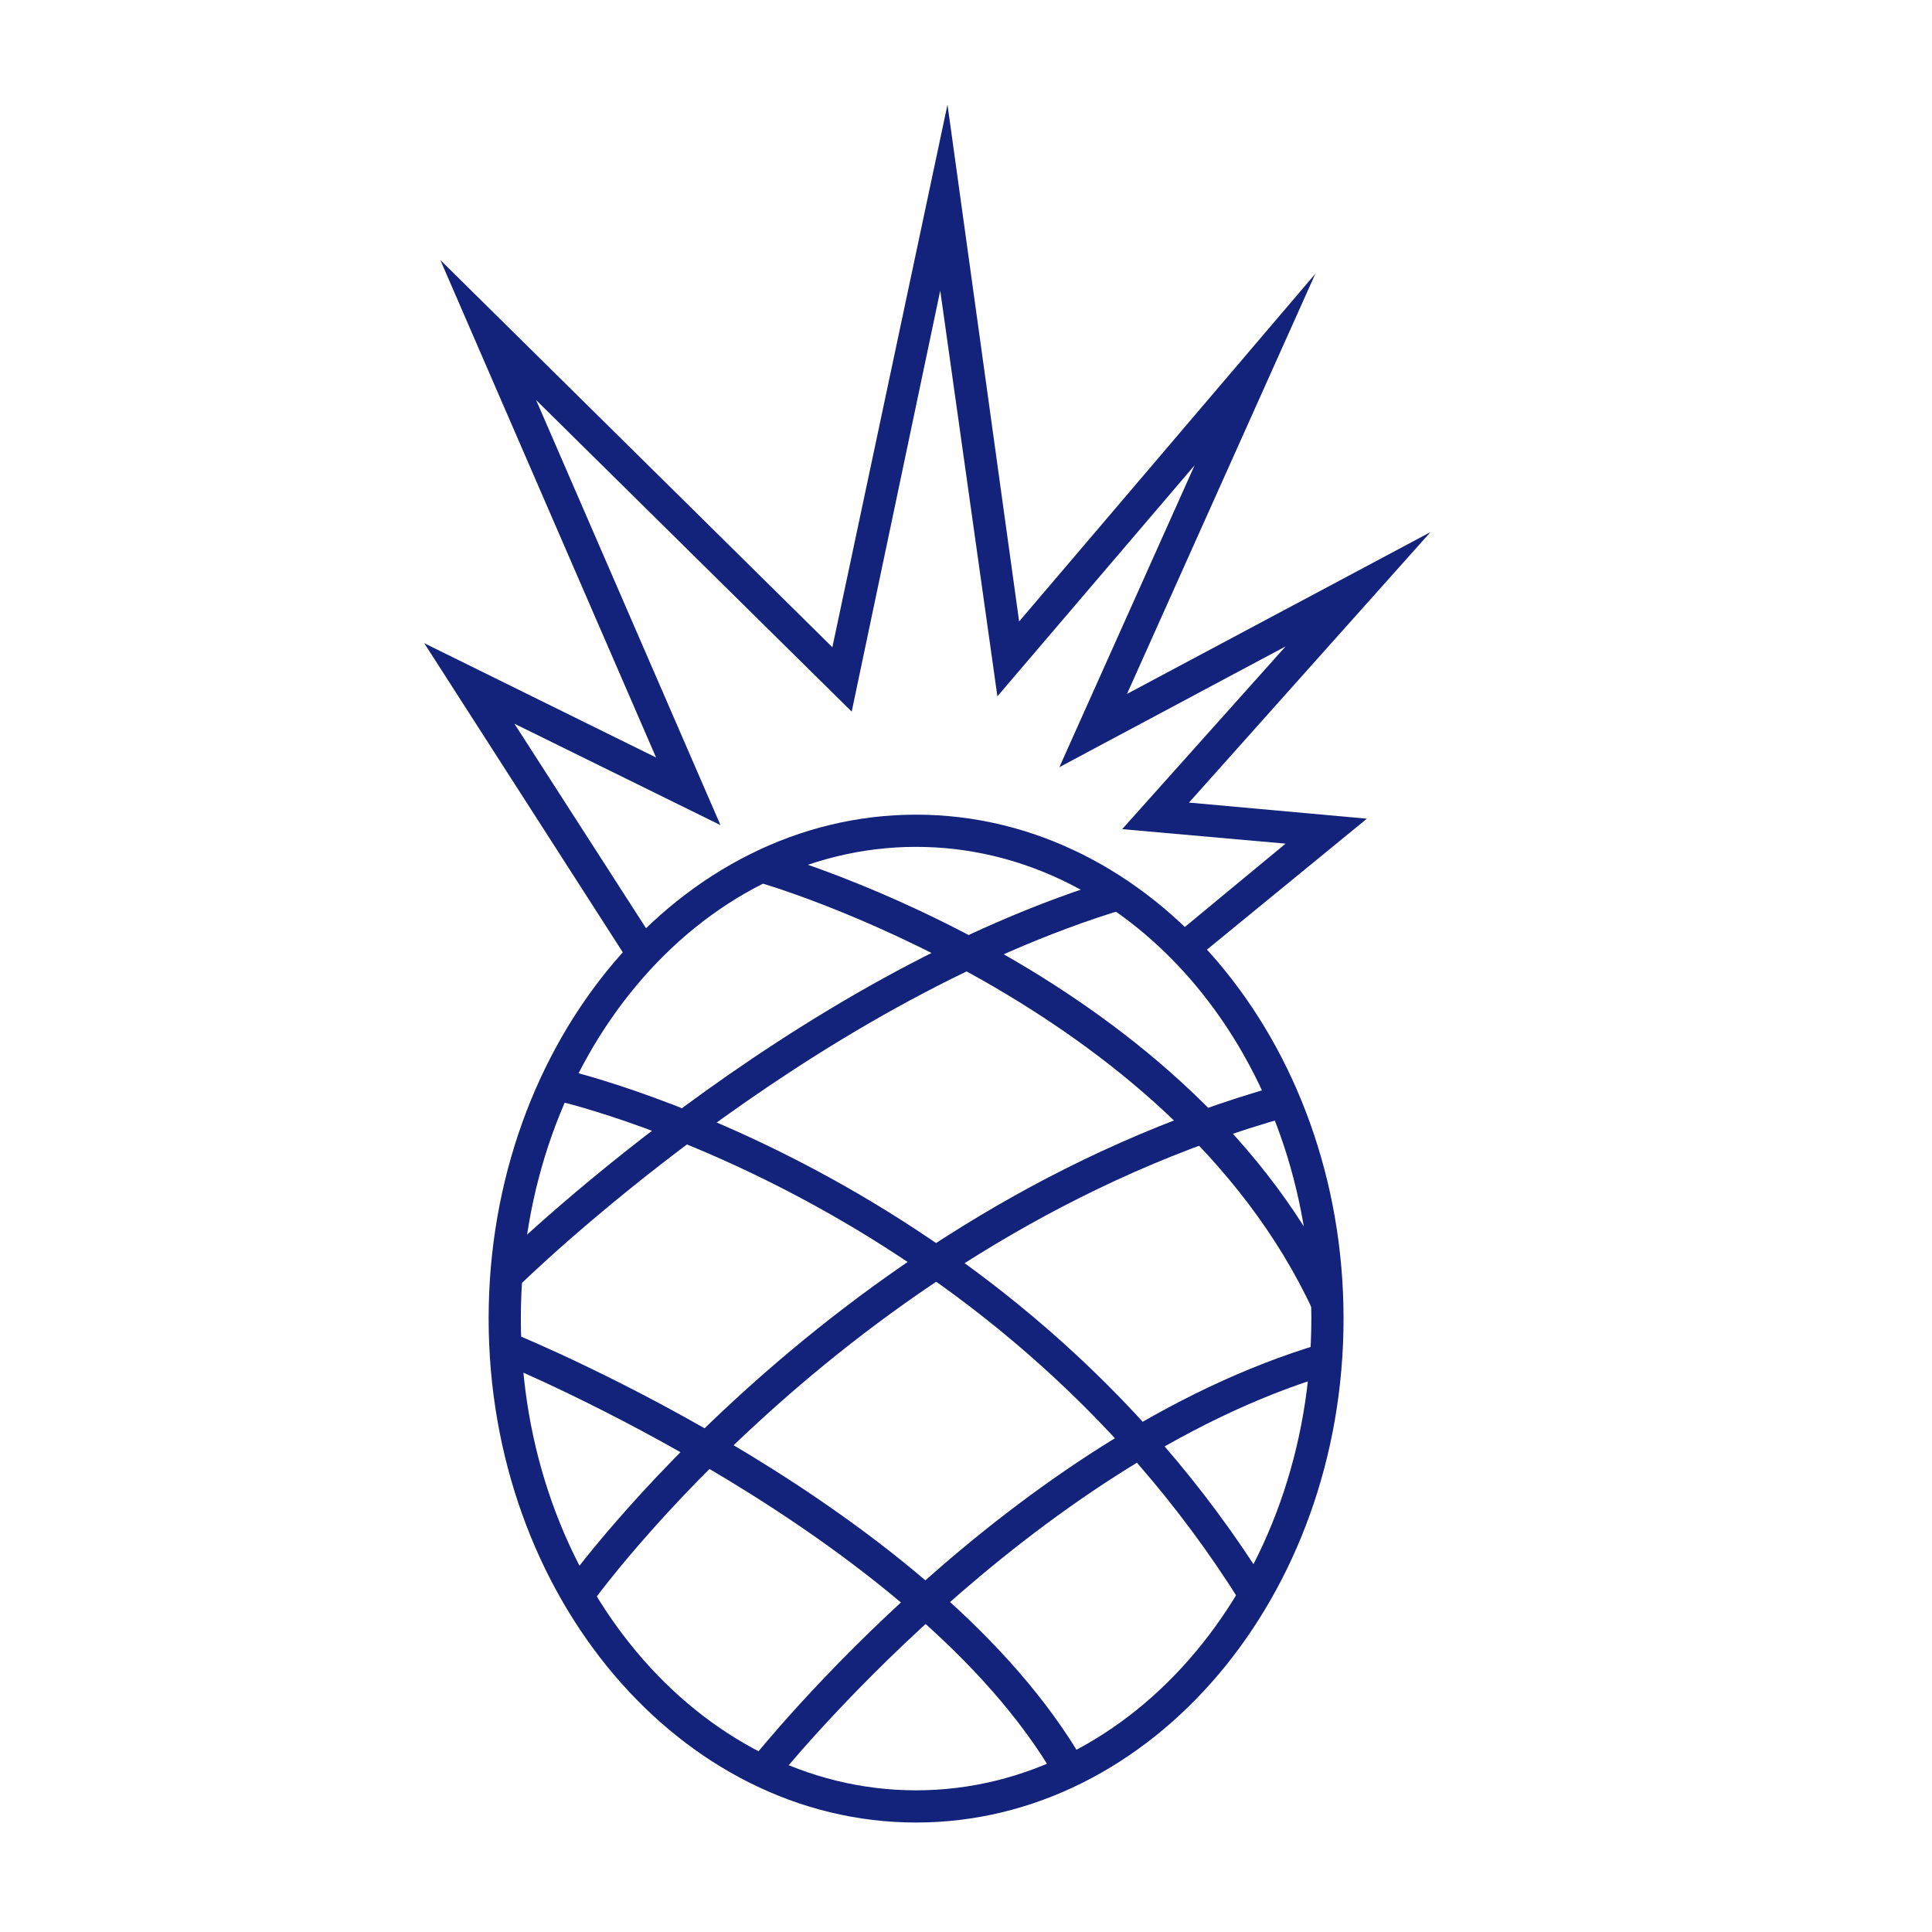 <?xml version="1.0" standalone="no"?><!DOCTYPE svg PUBLIC "-//W3C//DTD SVG 1.1//EN" "http://www.w3.org/Graphics/SVG/1.1/DTD/svg11.dtd"><svg t="1687907670375" class="icon" viewBox="0 0 1024 1024" version="1.1" xmlns="http://www.w3.org/2000/svg" p-id="2150" xmlns:xlink="http://www.w3.org/1999/xlink" width="200" height="200"><path d="M485.547 965.973c-125.013 0-226.56-119.893-226.56-267.093s101.547-267.093 226.56-267.093 226.56 119.893 226.56 267.093-101.547 267.093-226.56 267.093z m0-517.12c-115.627 0-209.493 112.213-209.493 250.027s93.867 250.027 209.493 250.027 209.493-112.213 209.493-250.027-93.867-250.027-209.493-250.027z" fill="#13227a" p-id="2151"></path><path d="M410.88 944.213l-13.227-10.667c5.547-6.827 138.24-172.8 302.933-221.44l4.693 16.213c-159.573 47.36-293.12 214.187-294.4 215.893zM313.173 850.347l-14.08-9.813c1.28-2.133 142.933-199.253 379.307-265.387l4.693 16.64c-230.827 64.427-368.64 256.853-369.92 258.56zM274.773 681.813l-11.947-11.947c1.707-1.707 154.88-152.747 330.24-204.8l4.693 16.213c-171.093 51.2-321.707 199.253-322.987 200.533z" fill="#13227a" p-id="2152"></path><path d="M559.787 942.933c-74.667-130.133-292.267-219.733-294.4-220.587l6.4-15.787c8.96 3.84 225.28 92.587 302.933 227.84l-14.933 8.533zM657.92 849.92c-134.4-215.467-362.667-266.667-365.227-267.093l3.413-16.64c2.56 0.427 238.08 53.333 375.893 274.773l-14.08 8.96zM695.893 694.613c-75.947-163.84-291.84-226.56-293.973-226.987l4.693-16.213c9.387 2.56 226.133 65.28 305.067 236.373l-15.787 6.827z" fill="#13227a" p-id="2153"></path><path d="M333.653 510.293L224.853 340.907l122.88 60.587-114.347-263.68 207.787 205.227L502.187 55.467l37.973 273.92L697.173 145.067 597.333 367.787l160.853-85.76-128 143.36 94.293 8.533-91.733 75.093-10.667-12.8 59.307-49.067-86.613-7.68 86.613-96.853-119.893 64 71.68-160-104.533 122.453-30.293-215.04-46.933 223.147-167.253-165.12 97.707 225.28-109.227-53.76 75.52 117.333z" fill="#13227a" p-id="2154"></path></svg>